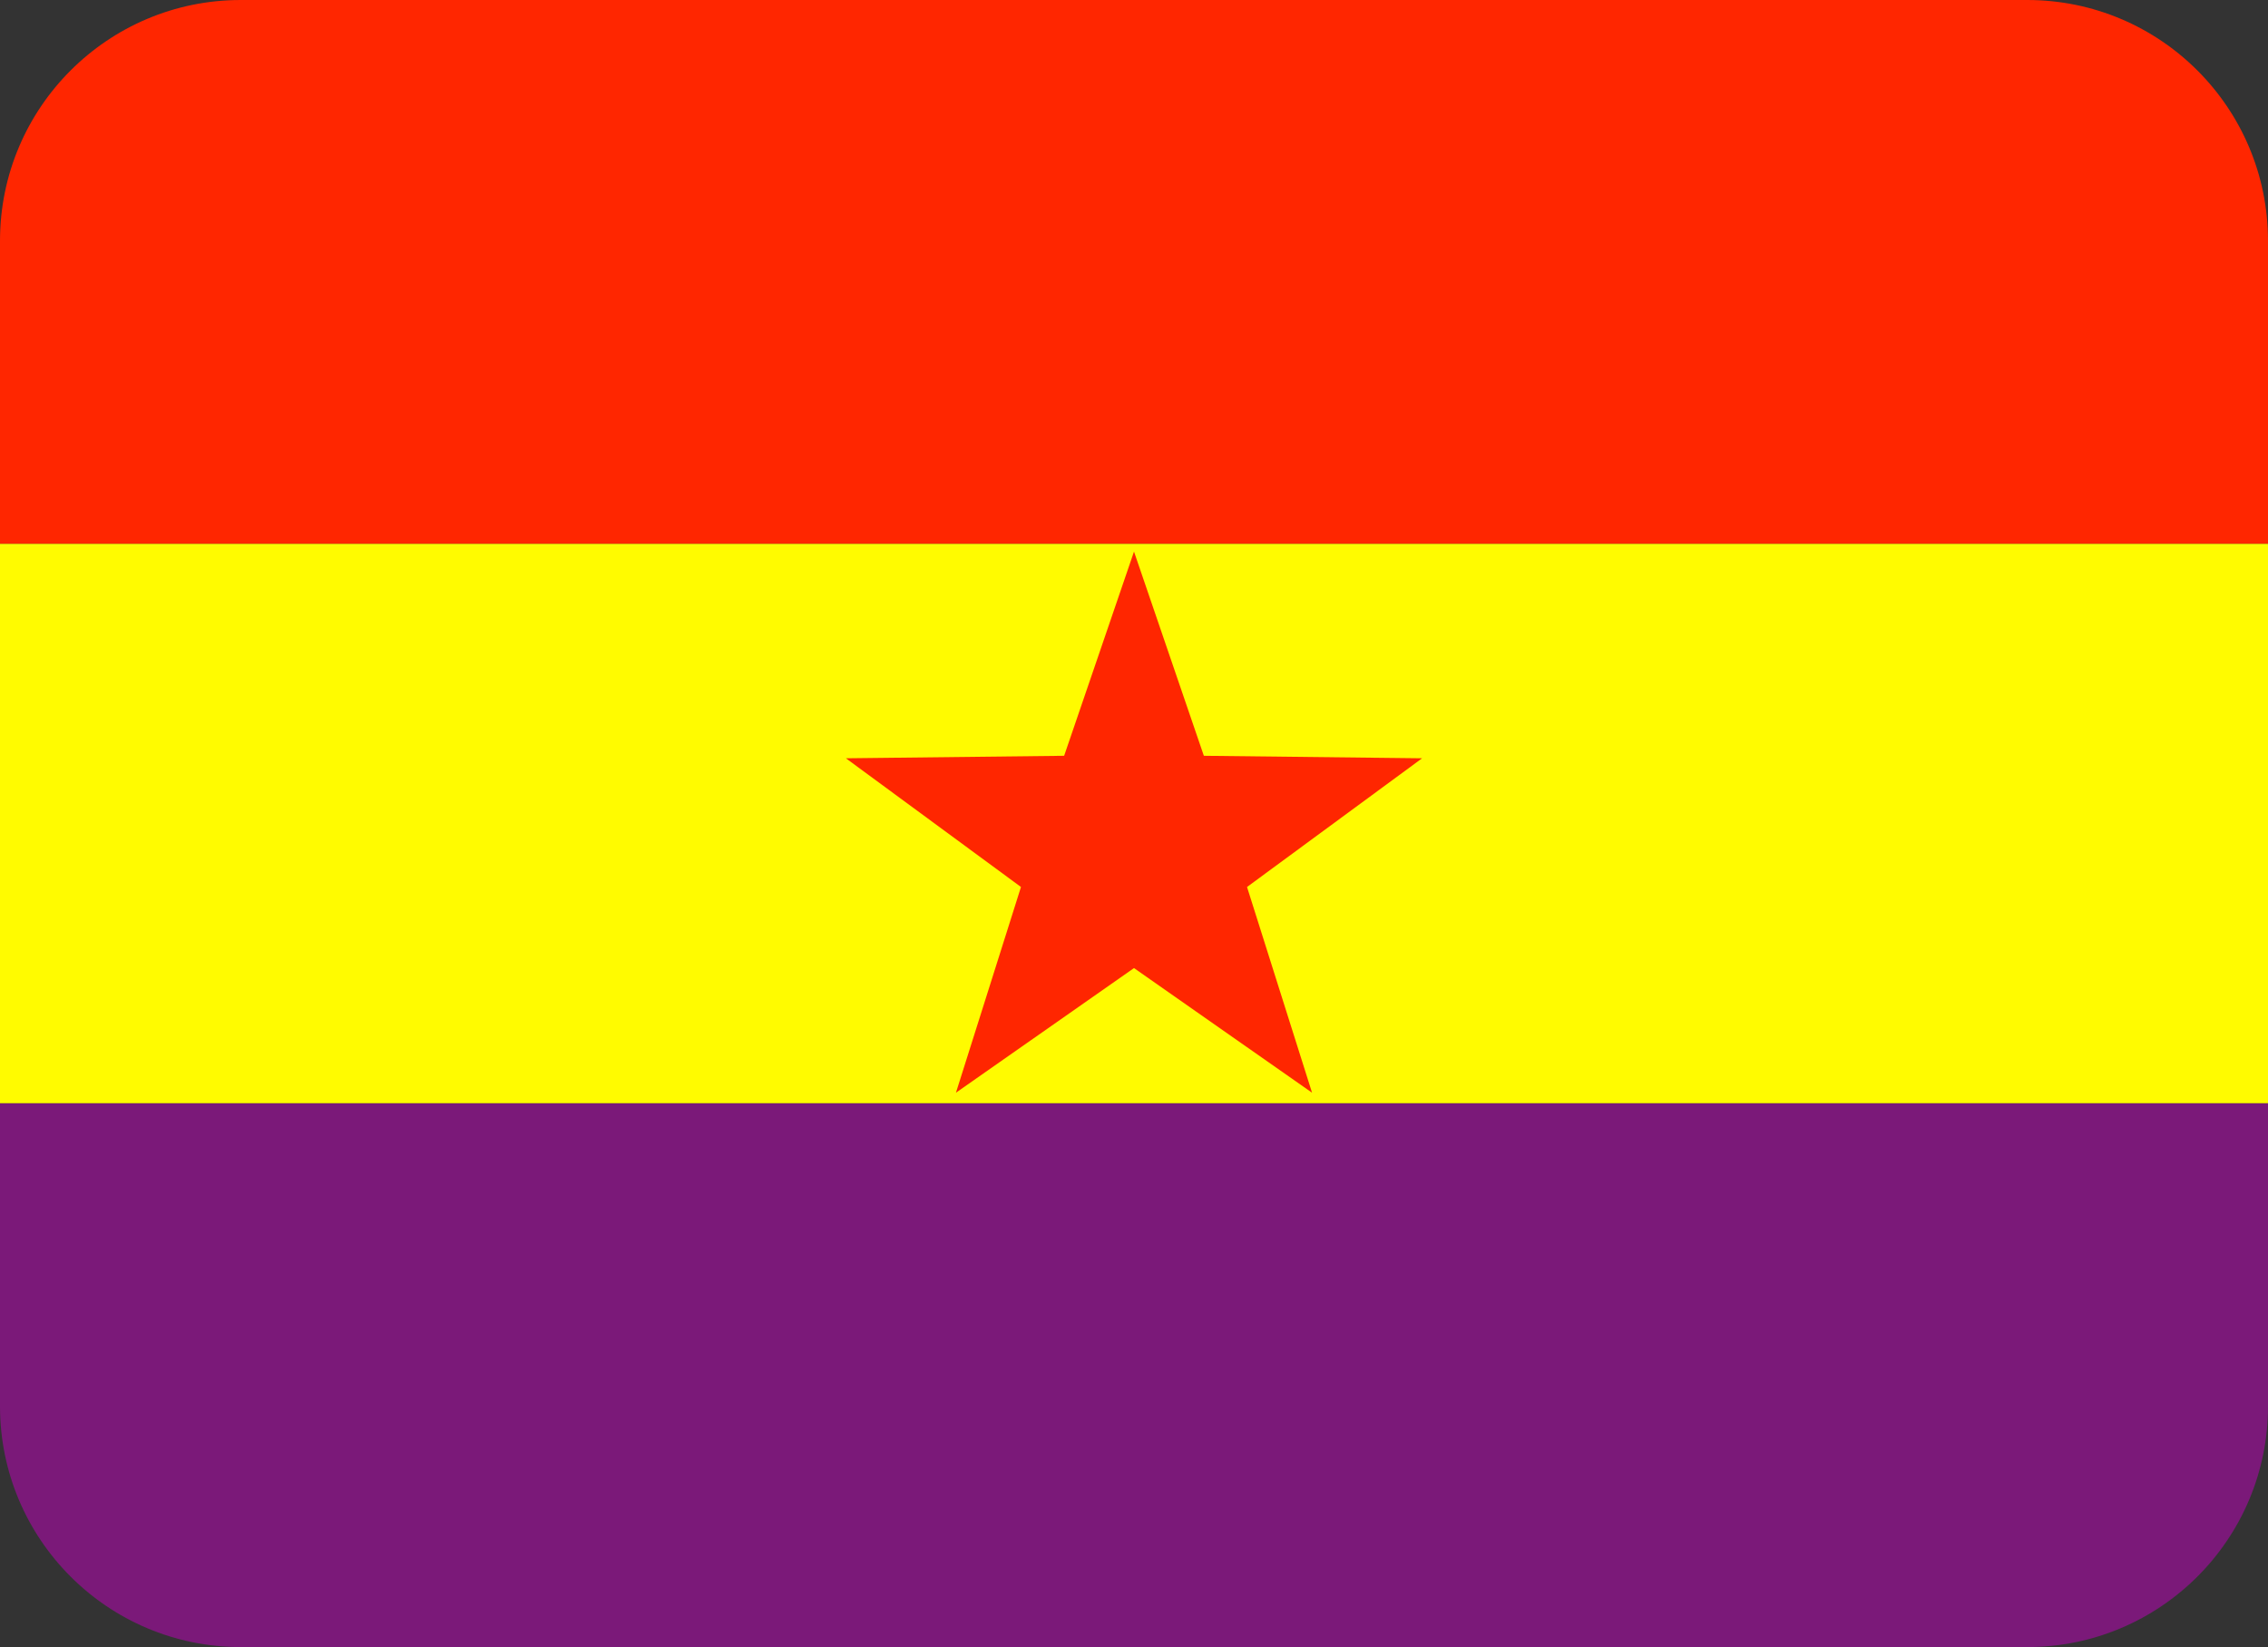 <svg xmlns="http://www.w3.org/2000/svg" width="292" height="212"><rect width="100%" height="100%" fill="#333333" stroke="none"/><path fill="#ff2600" d="M0 70V31C0 13.879 13.879 0 31 0h230c17.121 0 31 13.879 31 31v39H31z"/><path fill="#7b1979" d="M0 142v39c0 17.121 13.879 31 31 31h230c17.121 0 31-13.879 31-31v-39H31z"/><path fill="#fffb00" d="M0 142h292V70H0z"/><path fill="#ff2600" d="m146 71-8.994 26.28-28.097.323 22.539 16.565-8.372 26.479L146 124.605l22.924 16.042-8.372-26.479 22.539-16.565-28.097-.323z"/></svg>